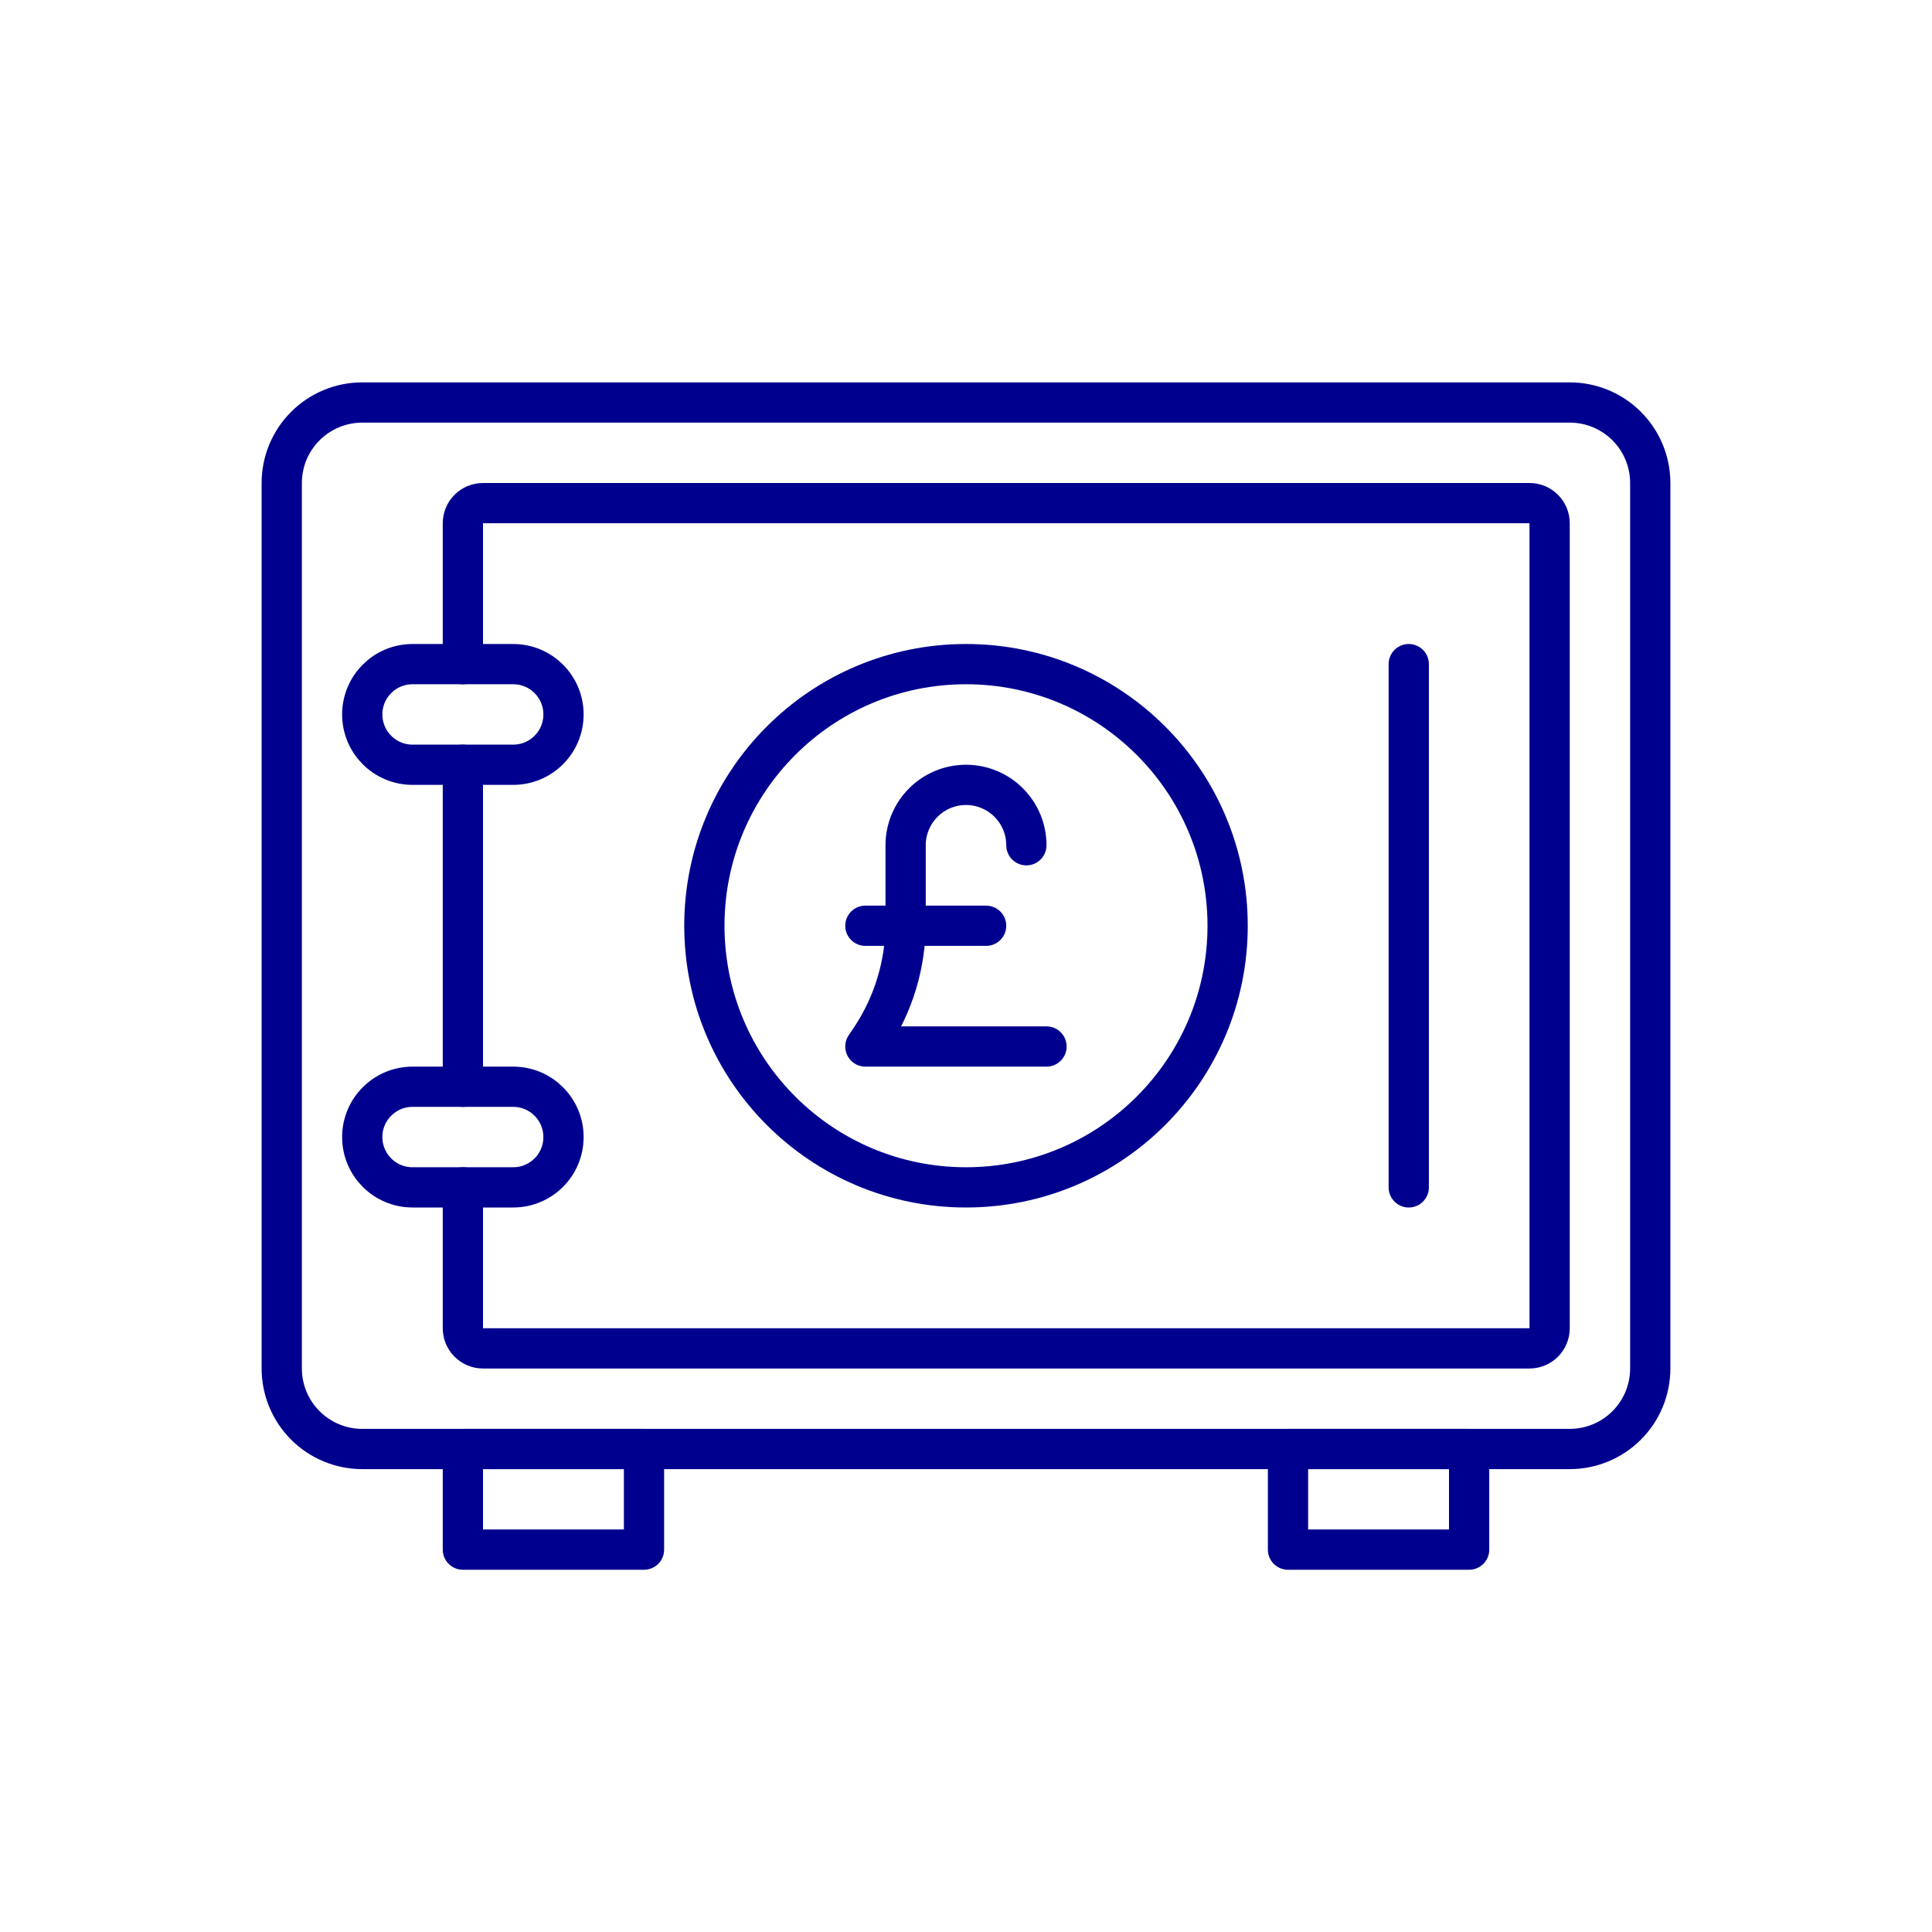 <svg width="96" height="96" viewBox="0 0 96 96" fill="none" xmlns="http://www.w3.org/2000/svg">
<path d="M23 54V38M14 33V24C14 22.939 14.421 21.922 15.172 21.172C15.922 20.421 16.939 20 18 20H78C79.061 20 80.078 20.421 80.828 21.172C81.579 21.922 82 22.939 82 24V68C82 69.061 81.579 70.078 80.828 70.828C80.078 71.579 79.061 72 78 72H18C16.939 72 15.922 71.579 15.172 70.828C14.421 70.078 14 69.061 14 68V33Z" stroke="#00008F" stroke-width="2" stroke-linecap="round" stroke-linejoin="round"/>
<path d="M23 33V26C23 25.735 23.105 25.48 23.293 25.293C23.48 25.105 23.735 25 24 25H76C76.265 25 76.52 25.105 76.707 25.293C76.895 25.48 77 25.735 77 26V66C77 66.265 76.895 66.52 76.707 66.707C76.52 66.895 76.265 67 76 67H24C23.735 67 23.48 66.895 23.293 66.707C23.105 66.52 23 66.265 23 66V59" stroke="#00008F" stroke-width="2" stroke-linecap="round" stroke-linejoin="round"/>
<path d="M25.5 33H20.5C19.119 33 18 34.119 18 35.5C18 36.881 19.119 38 20.5 38H25.5C26.881 38 28 36.881 28 35.5C28 34.119 26.881 33 25.5 33Z" stroke="#00008F" stroke-width="2" stroke-linecap="round" stroke-linejoin="round"/>
<path d="M25.5 54H20.5C19.119 54 18 55.119 18 56.5C18 57.881 19.119 59 20.5 59H25.5C26.881 59 28 57.881 28 56.5C28 55.119 26.881 54 25.5 54Z" stroke="#00008F" stroke-width="2" stroke-linecap="round" stroke-linejoin="round"/>
<path d="M70 33V59M23 72H32V77H23V72ZM64 72H73V77H64V72Z" stroke="#00008F" stroke-width="2" stroke-linecap="round" stroke-linejoin="round"/>
<path d="M48 59C55.18 59 61 53.18 61 46C61 38.82 55.18 33 48 33C40.82 33 35 38.82 35 46C35 53.18 40.82 59 48 59Z" stroke="#00008F" stroke-width="2" stroke-linecap="round" stroke-linejoin="round"/>
<path d="M52 52H43L43.27 51.6C44.398 49.905 44.999 47.916 45 45.88V42C45 41.204 45.316 40.441 45.879 39.879C46.441 39.316 47.204 39 48 39C48.796 39 49.559 39.316 50.121 39.879C50.684 40.441 51 41.204 51 42M43 46H49" stroke="#00008F" stroke-width="2" stroke-linecap="round" stroke-linejoin="round"/>
</svg>
